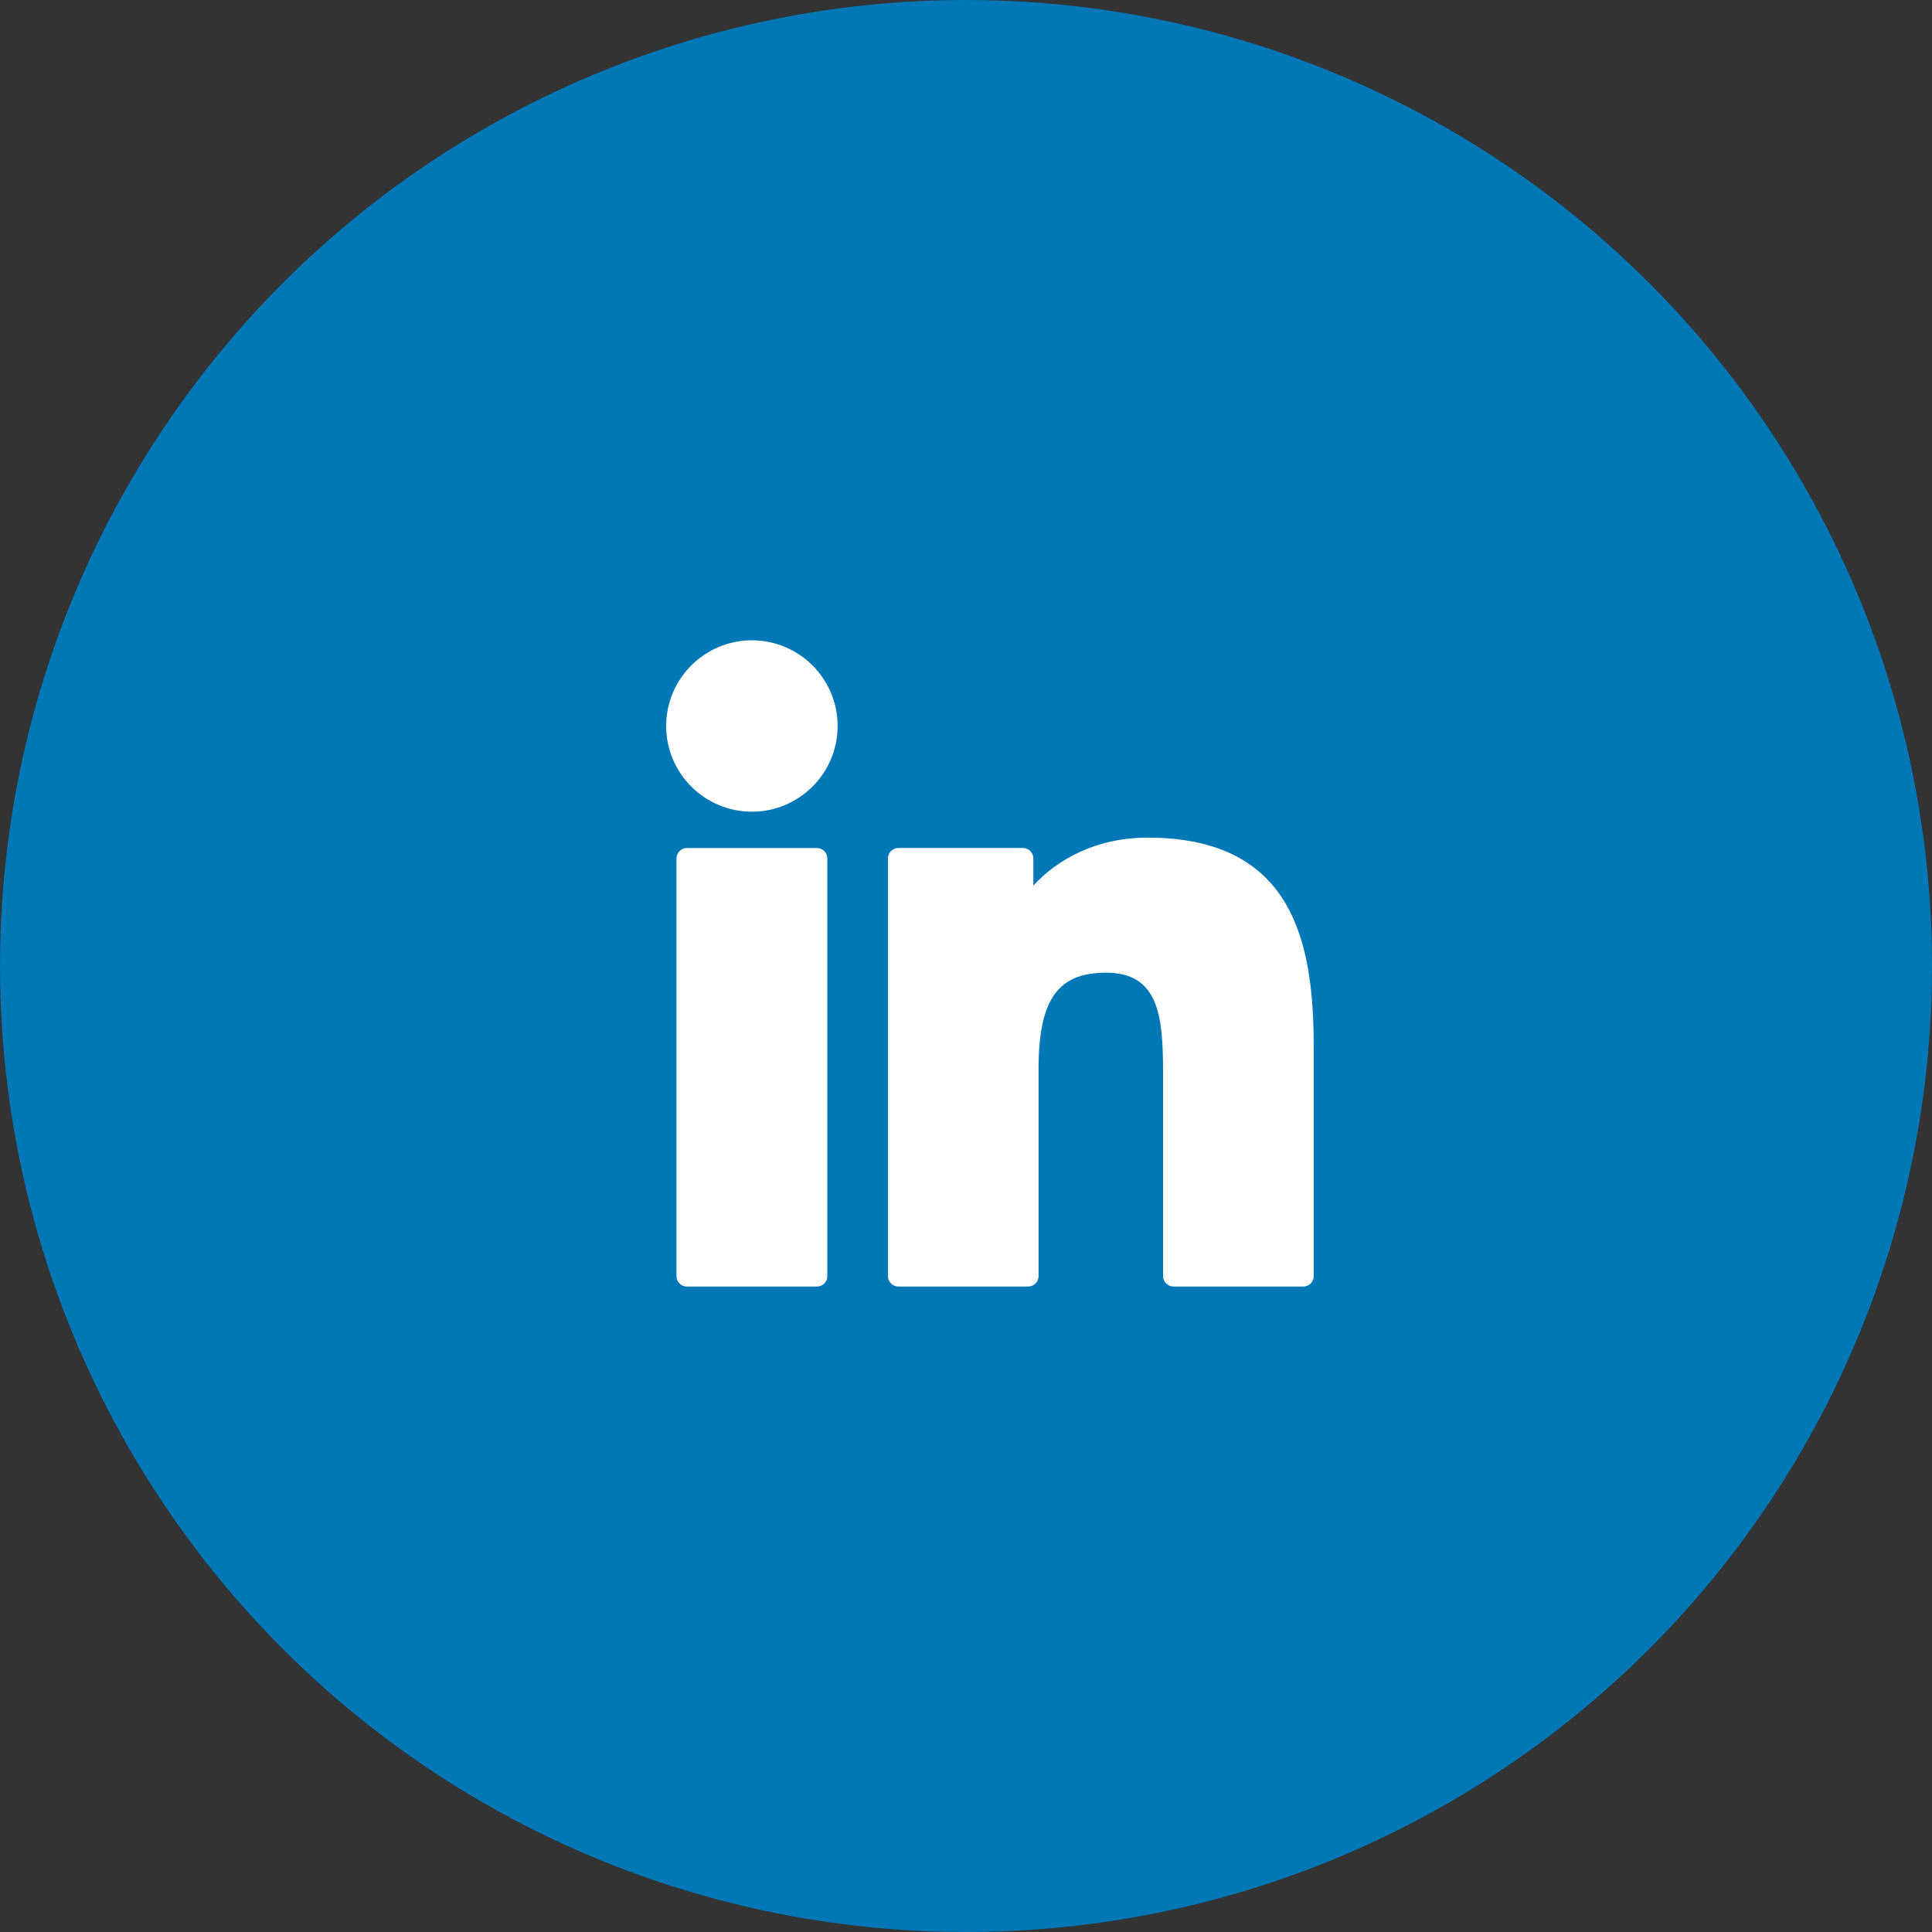 <svg width="45" height="45" viewBox="0 0 45 45" fill="none" xmlns="http://www.w3.org/2000/svg">
<rect x="0" y="0" width="45" height="45" fill="#333333" stroke="none"/>
<circle cx="22.5" cy="22.5" r="22.5" fill="#0077B7"/>
<path d="M19.027 19.752H15.999C15.865 19.752 15.756 19.861 15.756 19.995V29.723C15.756 29.858 15.865 29.967 15.999 29.967H19.027C19.162 29.967 19.27 29.858 19.27 29.723V19.995C19.27 19.861 19.162 19.752 19.027 19.752Z" fill="white"/>
<path d="M17.514 14.914C16.412 14.914 15.516 15.809 15.516 16.91C15.516 18.011 16.412 18.906 17.514 18.906C18.615 18.906 19.51 18.011 19.51 16.91C19.51 15.809 18.615 14.914 17.514 14.914Z" fill="white"/>
<path d="M26.729 19.51C25.513 19.51 24.614 20.032 24.069 20.627V19.995C24.069 19.86 23.96 19.751 23.825 19.751H20.925C20.791 19.751 20.682 19.86 20.682 19.995V29.723C20.682 29.857 20.791 29.966 20.925 29.966H23.947C24.081 29.966 24.19 29.857 24.19 29.723V24.91C24.19 23.288 24.631 22.656 25.761 22.656C26.993 22.656 27.09 23.669 27.09 24.993V29.723C27.09 29.857 27.199 29.966 27.334 29.966H30.356C30.491 29.966 30.599 29.857 30.599 29.723V24.387C30.599 21.975 30.14 19.51 26.729 19.51Z" fill="white"/>
</svg>
